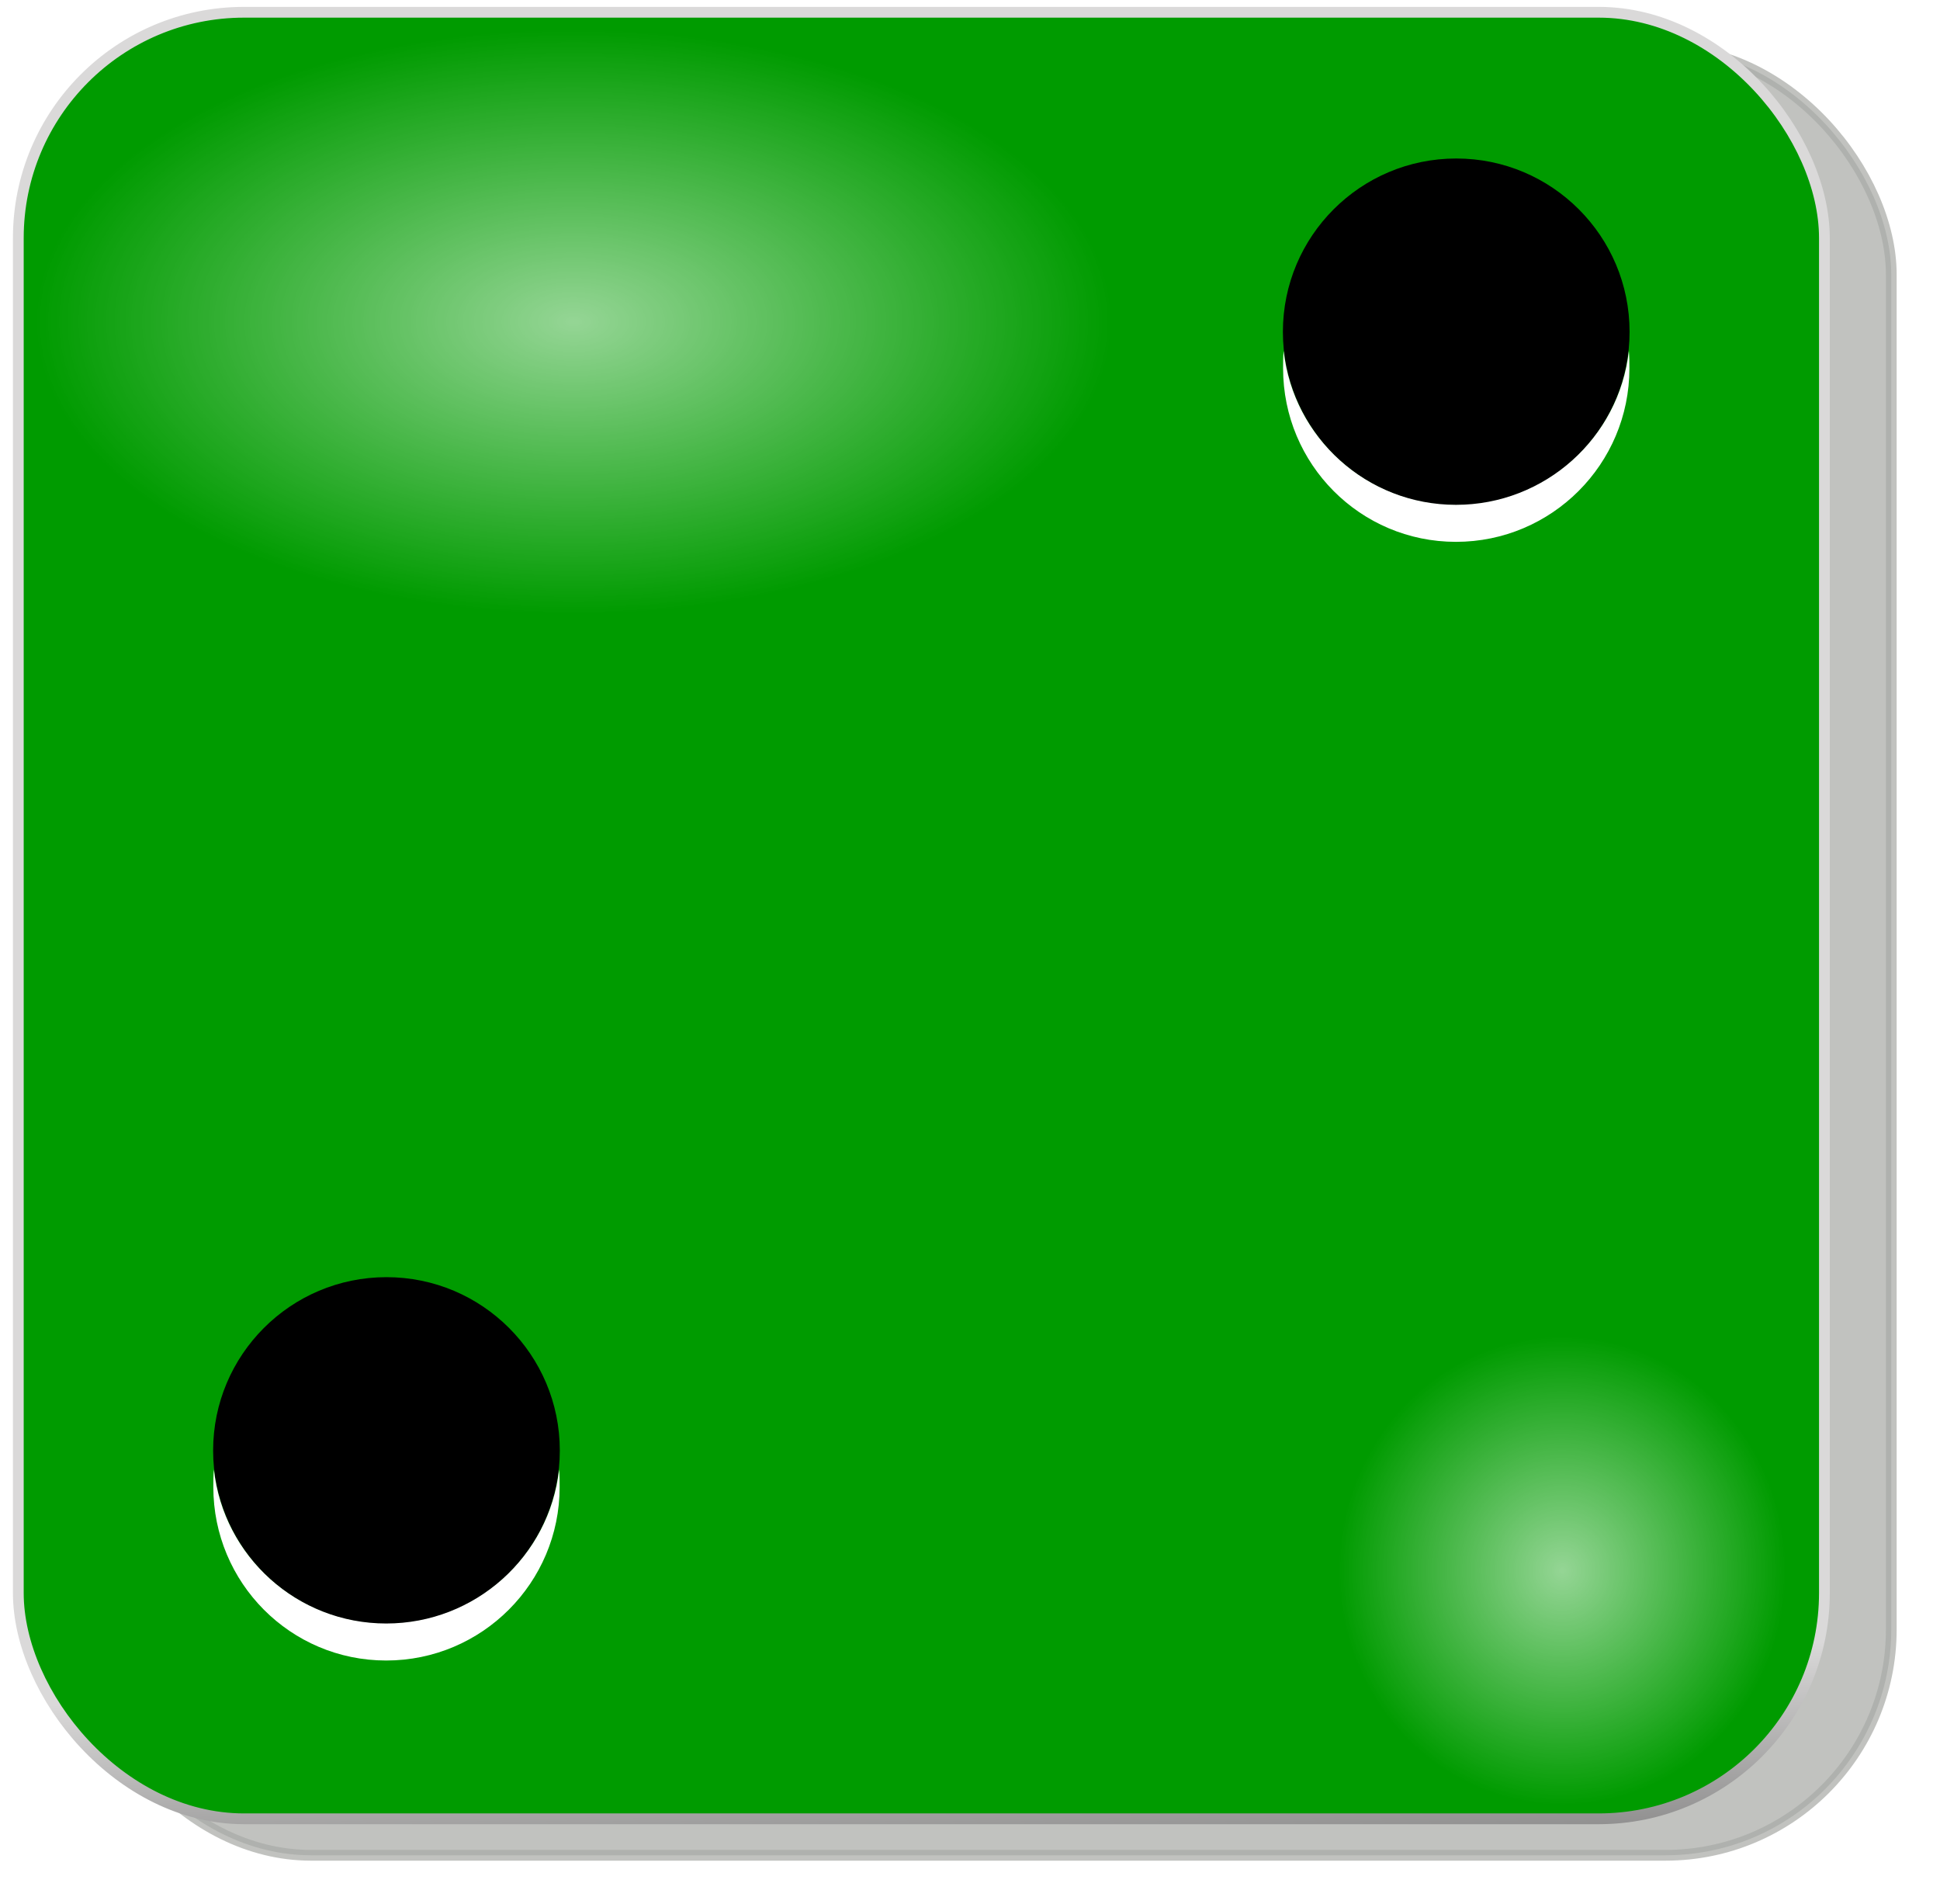 <?xml version="1.0" encoding="UTF-8" standalone="no"?>
<!-- Created with Inkscape (http://www.inkscape.org/) -->

<svg
   xmlns:dc="http://purl.org/dc/elements/1.1/"
   xmlns:cc="http://creativecommons.org/ns#"
   xmlns:rdf="http://www.w3.org/1999/02/22-rdf-syntax-ns#"
   xmlns:svg="http://www.w3.org/2000/svg"
   xmlns="http://www.w3.org/2000/svg"
   xmlns:xlink="http://www.w3.org/1999/xlink"
   xmlns:sodipodi="http://sodipodi.sourceforge.net/DTD/sodipodi-0.dtd"
   xmlns:inkscape="http://www.inkscape.org/namespaces/inkscape"
   width="319.173"
   height="313.177"
   id="svg6450"
   version="1.1"
   inkscape:version="0.48.2 r9819"
   sodipodi:docname="d6-2-red.svg">
  <defs
     id="defs6452">
    <inkscape:perspective
       sodipodi:type="inkscape:persp3d"
       inkscape:vp_x="0 : 526.18109 : 1"
       inkscape:vp_y="0 : 1000 : 0"
       inkscape:vp_z="744.09448 : 526.18109 : 1"
       inkscape:persp3d-origin="372.04724 : 350.78739 : 1"
       id="perspective6458" />
    <inkscape:perspective
       id="perspective6405"
       inkscape:persp3d-origin="0.5 : 0.33333333 : 1"
       inkscape:vp_z="1 : 0.5 : 1"
       inkscape:vp_y="0 : 1000 : 0"
       inkscape:vp_x="0 : 0.5 : 1"
       sodipodi:type="inkscape:persp3d" />
    <linearGradient
       inkscape:collect="always"
       xlink:href="#linearGradient9356"
       id="linearGradient6387"
       gradientUnits="userSpaceOnUse"
       gradientTransform="translate(-156.861,344.607)"
       x1="264.286"
       y1="573.262"
       x2="264.286"
       y2="649.319" />
    <linearGradient
       inkscape:collect="always"
       id="linearGradient9356">
      <stop
         style="stop-color:#f9f8f8;stop-opacity:1"
         offset="0"
         id="stop9358" />
      <stop
         id="stop9364"
         offset="0.07"
         style="stop-color:#ececec;stop-opacity:1" />
      <stop
         style="stop-color:#e8e7e7;stop-opacity:1"
         offset="0.933"
         id="stop9366" />
      <stop
         style="stop-color:#b4b3b4;stop-opacity:1"
         offset="1"
         id="stop9360" />
    </linearGradient>
    <linearGradient
       inkscape:collect="always"
       xlink:href="#linearGradient9376"
       id="linearGradient6389"
       gradientUnits="userSpaceOnUse"
       gradientTransform="translate(-156.861,344.607)"
       x1="248.757"
       y1="634.691"
       x2="249.814"
       y2="664.505" />
    <linearGradient
       inkscape:collect="always"
       id="linearGradient9376">
      <stop
         style="stop-color:#dad9d9;stop-opacity:1;"
         offset="0"
         id="stop9378" />
      <stop
         id="stop9384"
         offset="0.28"
         style="stop-color:#dad9d9;stop-opacity:1" />
      <stop
         style="stop-color:#000000;stop-opacity:1"
         offset="1"
         id="stop9380" />
    </linearGradient>
    <radialGradient
       inkscape:collect="always"
       xlink:href="#linearGradient9498"
       id="radialGradient6391"
       gradientUnits="userSpaceOnUse"
       gradientTransform="matrix(1,0,0,0.849,0,14.208)"
       cx="103.591"
       cy="94.288"
       fx="103.591"
       fy="94.288"
       r="25.809" />
    <linearGradient
       inkscape:collect="always"
       id="linearGradient9498">
      <stop
         style="stop-color:#ffffff;stop-opacity:1;"
         offset="0"
         id="stop9500" />
      <stop
         style="stop-color:#ffffff;stop-opacity:0;"
         offset="1"
         id="stop9502" />
    </linearGradient>
    <radialGradient
       inkscape:collect="always"
       xlink:href="#linearGradient9498"
       id="radialGradient6393"
       gradientUnits="userSpaceOnUse"
       gradientTransform="matrix(1,0,0,0.849,0,14.208)"
       cx="103.591"
       cy="94.288"
       fx="103.591"
       fy="94.288"
       r="25.809" />
    <linearGradient
       inkscape:collect="always"
       xlink:href="#linearGradient9462"
       id="linearGradient6395"
       gradientUnits="userSpaceOnUse"
       x1="72.832"
       y1="20.395"
       x2="72.832"
       y2="36.658" />
    <linearGradient
       inkscape:collect="always"
       id="linearGradient9462">
      <stop
         style="stop-color:#a40000;stop-opacity:1"
         offset="0"
         id="stop9464" />
      <stop
         style="stop-color:#ef2929;stop-opacity:1"
         offset="1"
         id="stop9466" />
    </linearGradient>
    <inkscape:perspective
       id="perspective6568"
       inkscape:persp3d-origin="0.5 : 0.33333333 : 1"
       inkscape:vp_z="1 : 0.5 : 1"
       inkscape:vp_y="0 : 1000 : 0"
       inkscape:vp_x="0 : 0.5 : 1"
       sodipodi:type="inkscape:persp3d" />
    <linearGradient
       inkscape:collect="always"
       xlink:href="#linearGradient9356-5"
       id="linearGradient6311"
       gradientUnits="userSpaceOnUse"
       gradientTransform="matrix(4,0,0,4,-783.132,-2030.301)"
       x1="264.286"
       y1="573.262"
       x2="264.286"
       y2="649.319" />
    <linearGradient
       inkscape:collect="always"
       id="linearGradient9356-5">
      <stop
         style="stop-color:#f9f8f8;stop-opacity:1"
         offset="0"
         id="stop9358-1" />
      <stop
         id="stop9364-4"
         offset="0.07"
         style="stop-color:#ececec;stop-opacity:1" />
      <stop
         style="stop-color:#e8e7e7;stop-opacity:1"
         offset="0.933"
         id="stop9366-2" />
      <stop
         style="stop-color:#b4b3b4;stop-opacity:1"
         offset="1"
         id="stop9360-0" />
    </linearGradient>
    <linearGradient
       inkscape:collect="always"
       xlink:href="#linearGradient9376-4"
       id="linearGradient6313"
       gradientUnits="userSpaceOnUse"
       gradientTransform="matrix(4,0,0,4,-783.132,-2030.301)"
       x1="248.757"
       y1="634.691"
       x2="249.814"
       y2="664.505" />
    <linearGradient
       inkscape:collect="always"
       id="linearGradient9376-4">
      <stop
         style="stop-color:#dad9d9;stop-opacity:1;"
         offset="0"
         id="stop9378-1" />
      <stop
         id="stop9384-4"
         offset="0.28"
         style="stop-color:#dad9d9;stop-opacity:1" />
      <stop
         style="stop-color:#000000;stop-opacity:1"
         offset="1"
         id="stop9380-6" />
    </linearGradient>
    <linearGradient
       y2="649.319"
       x2="264.286"
       y1="573.262"
       x1="264.286"
       gradientTransform="matrix(4,0,0,4,-707.143,-2038.767)"
       gradientUnits="userSpaceOnUse"
       id="linearGradient6584"
       xlink:href="#linearGradient9356-5"
       inkscape:collect="always" />
    <linearGradient
       y2="664.505"
       x2="249.814"
       y1="634.691"
       x1="248.757"
       gradientTransform="matrix(4,0,0,4,-707.143,-2038.767)"
       gradientUnits="userSpaceOnUse"
       id="linearGradient6586"
       xlink:href="#linearGradient9376-4"
       inkscape:collect="always" />
    <inkscape:perspective
       id="perspective6631"
       inkscape:persp3d-origin="0.5 : 0.33333333 : 1"
       inkscape:vp_z="1 : 0.5 : 1"
       inkscape:vp_y="0 : 1000 : 0"
       inkscape:vp_x="0 : 0.5 : 1"
       sodipodi:type="inkscape:persp3d" />
    <radialGradient
       inkscape:collect="always"
       xlink:href="#linearGradient9498-2"
       id="radialGradient6383"
       gradientUnits="userSpaceOnUse"
       gradientTransform="matrix(1,0,0,0.849,0,14.208)"
       cx="103.591"
       cy="94.288"
       fx="103.591"
       fy="94.288"
       r="25.809" />
    <linearGradient
       inkscape:collect="always"
       id="linearGradient9498-2">
      <stop
         style="stop-color:#ffffff;stop-opacity:1;"
         offset="0"
         id="stop9500-1" />
      <stop
         style="stop-color:#ffffff;stop-opacity:0;"
         offset="1"
         id="stop9502-6" />
    </linearGradient>
    <filter
       color-interpolation-filters="sRGB"
       inkscape:collect="always"
       id="filter9518-9">
      <feGaussianBlur
         inkscape:collect="always"
         stdDeviation="0.714"
         id="feGaussianBlur9520-2" />
    </filter>
    <radialGradient
       inkscape:collect="always"
       xlink:href="#linearGradient9498-2"
       id="radialGradient6385"
       gradientUnits="userSpaceOnUse"
       gradientTransform="matrix(1,0,0,0.849,0,14.208)"
       cx="103.591"
       cy="94.288"
       fx="103.591"
       fy="94.288"
       r="25.809" />
    <linearGradient
       inkscape:collect="always"
       xlink:href="#linearGradient9376-40"
       id="linearGradient6313-6"
       gradientUnits="userSpaceOnUse"
       gradientTransform="matrix(4,0,0,4,-715.145,-2044.767)"
       x1="248.757"
       y1="634.691"
       x2="249.814"
       y2="664.505" />
    <linearGradient
       inkscape:collect="always"
       id="linearGradient9376-40">
      <stop
         style="stop-color:#dad9d9;stop-opacity:1;"
         offset="0"
         id="stop9378-8" />
      <stop
         id="stop9384-5"
         offset="0.28"
         style="stop-color:#dad9d9;stop-opacity:1" />
      <stop
         style="stop-color:#000000;stop-opacity:1"
         offset="1"
         id="stop9380-5" />
    </linearGradient>
    <filter
       color-interpolation-filters="sRGB"
       inkscape:collect="always"
       id="filter10343-3">
      <feGaussianBlur
         inkscape:collect="always"
         stdDeviation="0.743"
         id="feGaussianBlur10345-0" />
    </filter>
  </defs>
  <sodipodi:namedview
     id="base"
     pagecolor="#ffffff"
     bordercolor="#666666"
     borderopacity="1.0"
     inkscape:pageopacity="0.0"
     inkscape:pageshadow="2"
     inkscape:zoom="0.98994949"
     inkscape:cx="206.05355"
     inkscape:cy="156.58871"
     inkscape:document-units="px"
     inkscape:current-layer="layer1"
     showgrid="false"
     inkscape:window-width="1366"
     inkscape:window-height="720"
     inkscape:window-x="0"
     inkscape:window-y="0"
     inkscape:window-maximized="1" />
  <g
     inkscape:label="Capa 1"
     inkscape:groupmode="layer"
     id="layer1"
     transform="translate(-190.413,-249.807)">
    <rect
       style="opacity:0.722;fill:#888a85;fill-opacity:1;stroke:#888a85;stroke-width:0.443;stroke-miterlimit:4;stroke-opacity:1;stroke-dasharray:none;filter:url(#filter10343-3)"
       id="rect10549"
       width="74.286"
       height="74.286"
       x="96.107"
       y="683.719"
       ry="9.286"
       transform="matrix(4,0,0,4,-180.002,-2477.053)"
       inkscape:export-filename="/Users/fogus/src/spiel/wurfelspiel/graphics/d6-2.png"
       inkscape:export-xdpi="14.1"
       inkscape:export-ydpi="14.1" />
    <rect
       ry="37.143"
       y="251.824"
       x="193.426"
       height="297.143"
       width="297.143"
       id="rect10551"
       style="fill:#009b00;fill-opacity:1;stroke:url(#linearGradient6313-6);stroke-width:1.772;stroke-miterlimit:4;stroke-opacity:1;stroke-dasharray:none"
       inkscape:export-filename="/Users/fogus/src/spiel/wurfelspiel/graphics/d6-2.png"
       inkscape:export-xdpi="14.1"
       inkscape:export-ydpi="14.1" />
    <path
       sodipodi:type="arc"
       style="opacity:0.763;fill:url(#radialGradient6385);fill-opacity:1;stroke:none;filter:url(#filter9518-9)"
       id="path10553"
       sodipodi:cx="103.59114"
       sodipodi:cy="94.287537"
       sodipodi:rx="25.809397"
       sodipodi:ry="21.920311"
       d="m 129.401,94.288 c 0,12.106 -11.555,21.92 -25.809,21.92 -14.254,0 -25.809,-9.814 -25.809,-21.92 0,-12.106 11.555,-21.92 25.809,-21.92 14.254,0 25.809,9.814 25.809,21.92 z"
       transform="matrix(3.429,0,0,2.194,-70.417,95.92)"
       inkscape:export-filename="/Users/fogus/src/spiel/wurfelspiel/graphics/d6-2.png"
       inkscape:export-xdpi="14.1"
       inkscape:export-ydpi="14.1" />
    <path
       transform="matrix(1.425,0,0,1.758,299.812,342.449)"
       d="m 129.401,94.288 c 0,12.106 -11.555,21.92 -25.809,21.92 -14.254,0 -25.809,-9.814 -25.809,-21.92 0,-12.106 11.555,-21.92 25.809,-21.92 14.254,0 25.809,9.814 25.809,21.92 z"
       sodipodi:ry="21.920311"
       sodipodi:rx="25.809397"
       sodipodi:cy="94.287537"
       sodipodi:cx="103.59114"
       id="path10555"
       style="opacity:0.763;fill:url(#radialGradient6383);fill-opacity:1;stroke:none;filter:url(#filter9518-9)"
       sodipodi:type="arc"
       inkscape:export-filename="/Users/fogus/src/spiel/wurfelspiel/graphics/d6-2.png"
       inkscape:export-xdpi="14.1"
       inkscape:export-ydpi="14.1" />
    <path
       transform="matrix(3.507,0,0,3.507,174.574,204.352)"
       d="m 80.964,28.527 c 0,4.491 -3.641,8.132 -8.132,8.132 -4.491,0 -8.132,-3.641 -8.132,-8.132 0,-4.491 3.641,-8.132 8.132,-8.132 4.491,0 8.132,3.641 8.132,8.132 z"
       sodipodi:ry="8.1317282"
       sodipodi:rx="8.1317282"
       sodipodi:cy="28.526606"
       sodipodi:cx="72.832001"
       id="path10565"
       style="fill:#000000;fill-opacity:1;stroke:none"
       sodipodi:type="arc"
       inkscape:export-filename="/Users/fogus/src/spiel/wurfelspiel/graphics/d6-2.png"
       inkscape:export-xdpi="14.1"
       inkscape:export-ydpi="14.1" />
    <path
       sodipodi:type="arc"
       style="fill:#000000;fill-opacity:1;stroke:none"
       id="path10567"
       sodipodi:cx="72.832001"
       sodipodi:cy="28.526606"
       sodipodi:rx="8.1317282"
       sodipodi:ry="8.1317282"
       d="m 80.964,28.527 c 0,4.491 -3.641,8.132 -8.132,8.132 -4.491,0 -8.132,-3.641 -8.132,-8.132 0,-4.491 3.641,-8.132 8.132,-8.132 4.491,0 8.132,3.641 8.132,8.132 z"
       transform="matrix(3.507,0,0,3.507,-1.426,388.352)"
       inkscape:export-filename="/Users/fogus/src/spiel/wurfelspiel/graphics/d6-2.png"
       inkscape:export-xdpi="14.1"
       inkscape:export-ydpi="14.1" />
    <path
       id="path10579"
       d="m 225.605,491.541 c -0.097,0.959 -0.095,1.869 -0.095,2.854 0,15.75 12.691,28.536 28.441,28.536 15.75,0 28.536,-12.786 28.536,-28.536 0,-0.984 0.002,-1.895 -0.095,-2.854 -1.588,14.246 -13.771,25.302 -28.441,25.302 -14.67,0 -26.757,-11.056 -28.346,-25.302 z"
       style="fill:#ffffff;fill-opacity:1;stroke:none"
       inkscape:export-filename="/Users/fogus/src/spiel/wurfelspiel/graphics/d6-2.png"
       inkscape:export-xdpi="14.1"
       inkscape:export-ydpi="14.1" />
    <path
       id="path10583"
       d="m 401.605,307.541 c -0.097,0.959 -0.095,1.869 -0.095,2.854 0,15.75 12.691,28.536 28.441,28.536 15.75,0 28.536,-12.786 28.536,-28.536 0,-0.984 0,-1.895 -0.095,-2.854 -1.588,14.246 -13.771,25.302 -28.441,25.302 -14.67,0 -26.757,-11.056 -28.346,-25.302 z"
       style="fill:#ffffff;fill-opacity:1;stroke:none"
       inkscape:export-filename="/Users/fogus/src/spiel/wurfelspiel/graphics/d6-2.png"
       inkscape:export-xdpi="14.1"
       inkscape:export-ydpi="14.1" />
  </g>
</svg>
